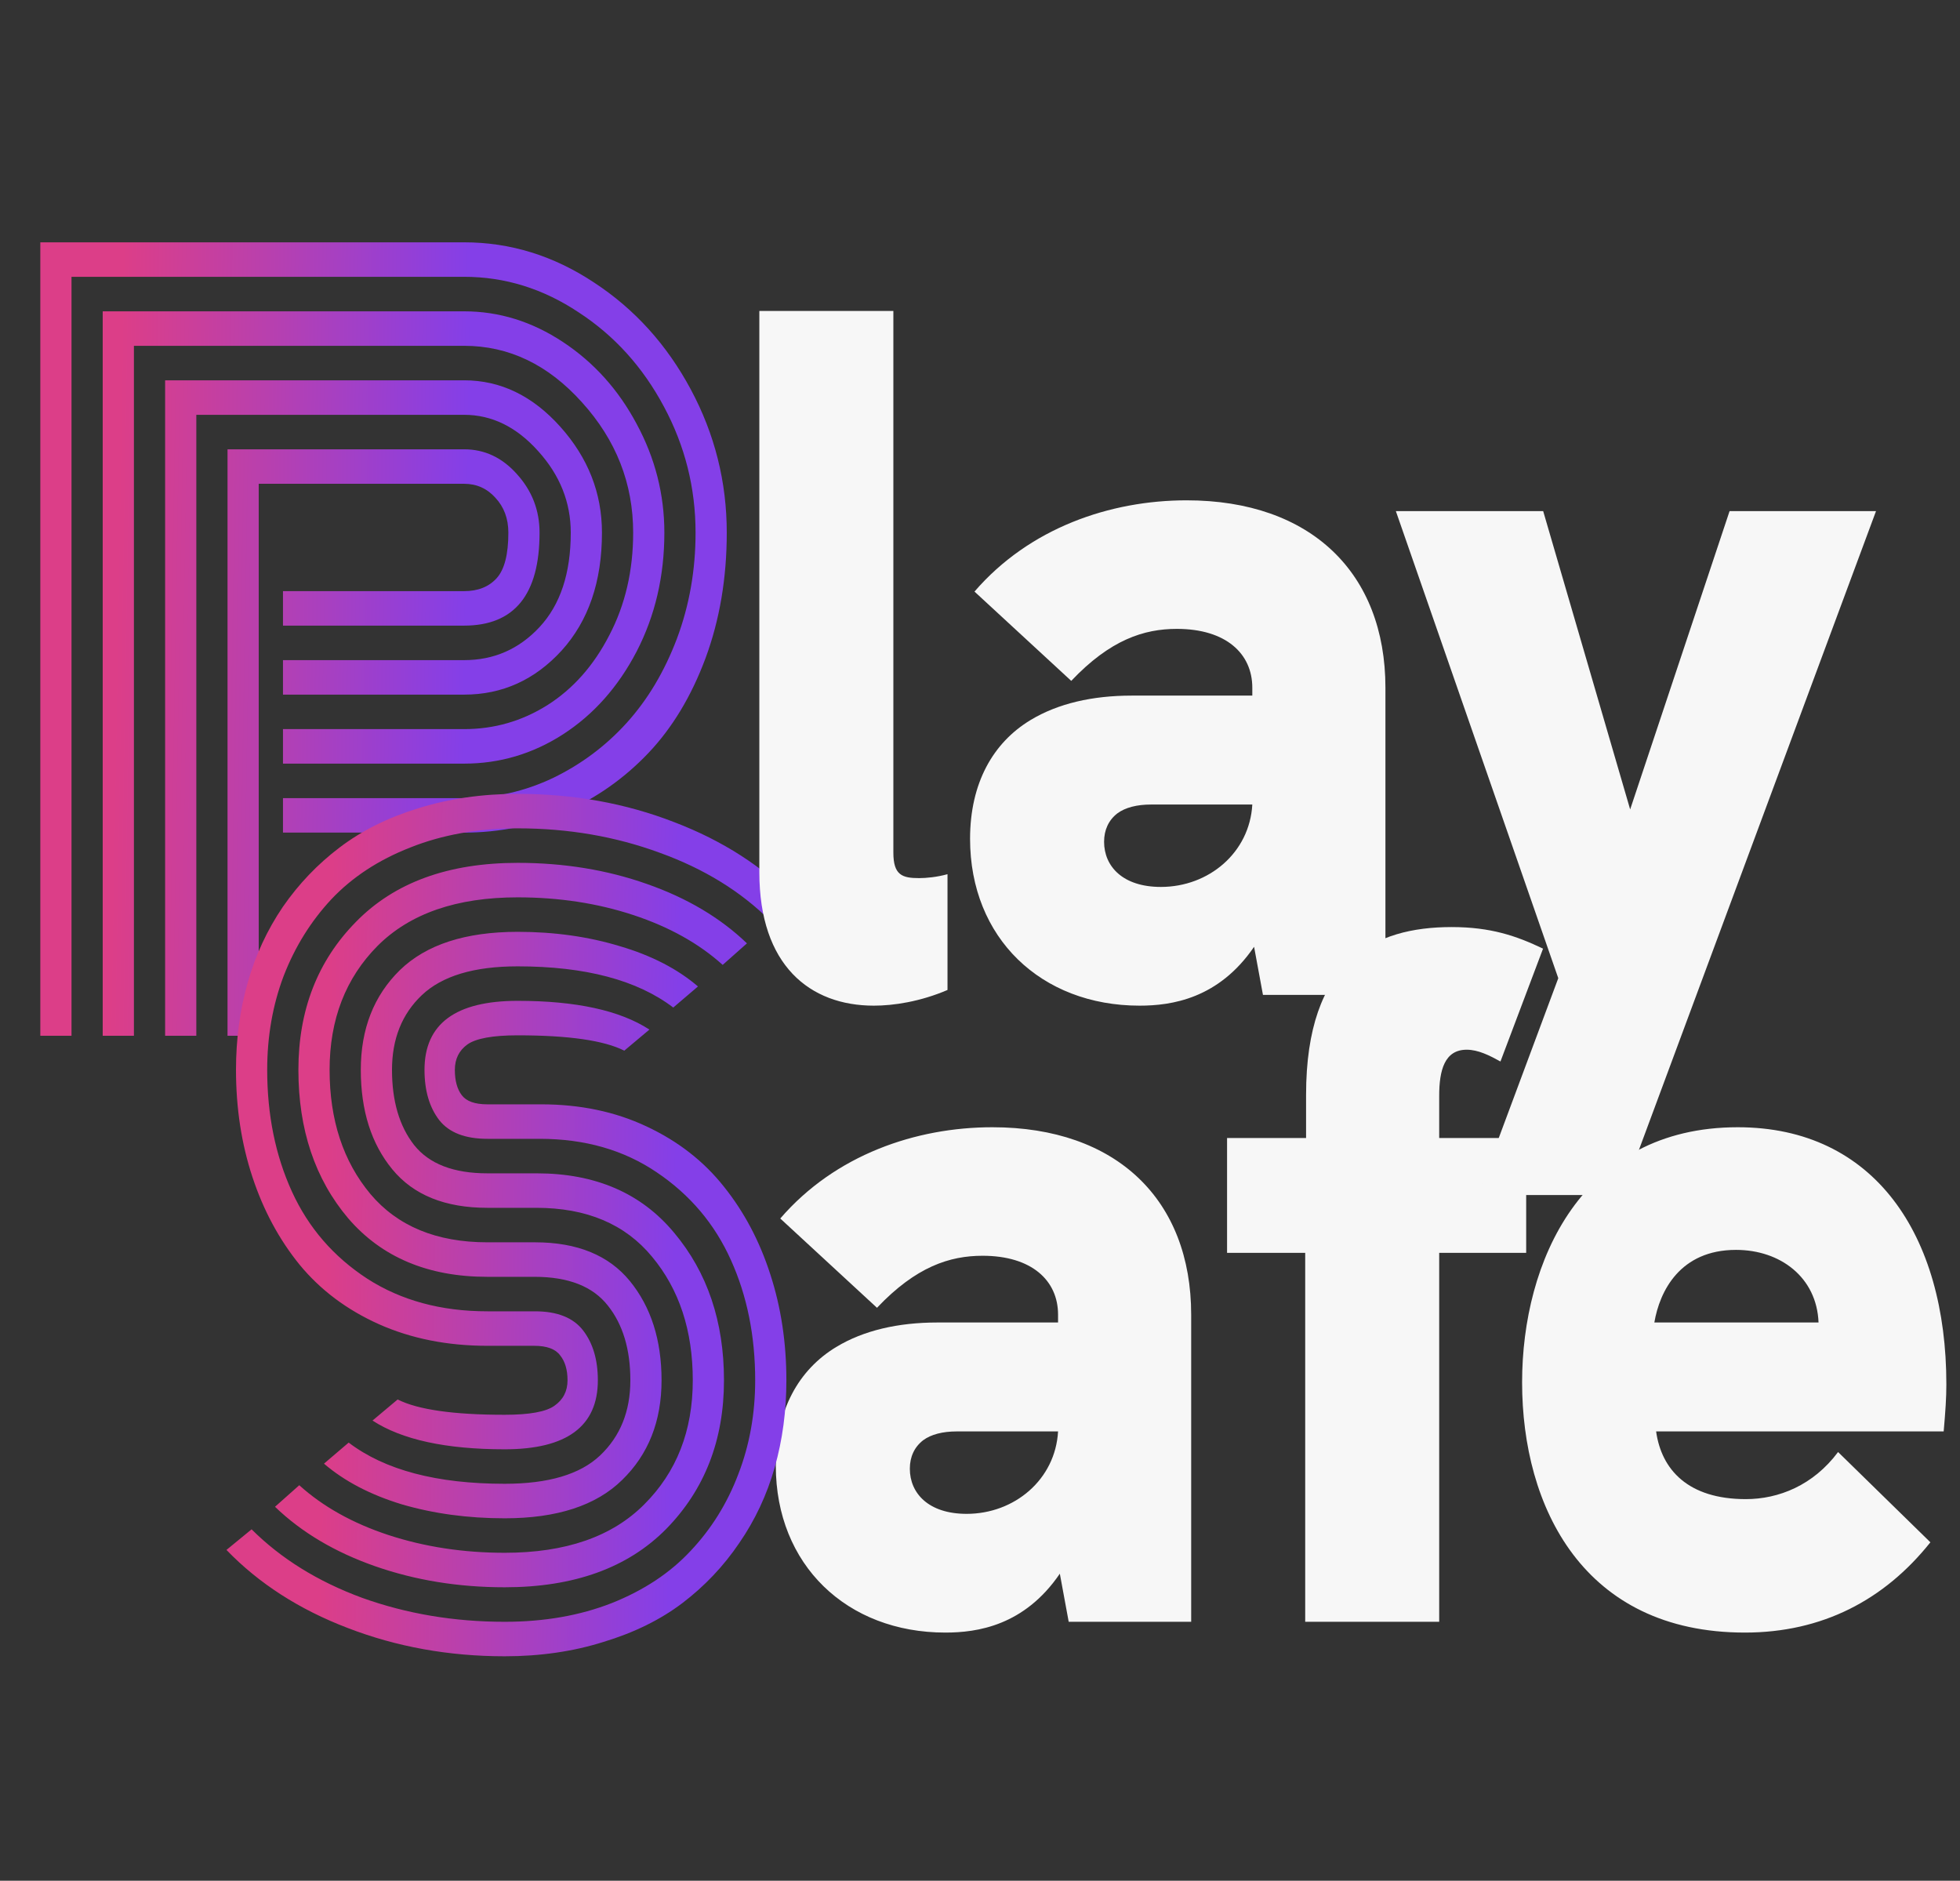 <svg width="74" height="71" viewBox="0 0 74 71" fill="none" xmlns="http://www.w3.org/2000/svg">
<rect x="0" y="0" width="74" height="71" fill="#333333" stroke="none"/>
<path d="M37.467 42.555C34.586 42.555 31.536 43.592 29.459 46L33.111 49.371C34.586 47.815 35.859 47.407 37.099 47.407C38.942 47.407 39.947 48.333 39.947 49.63V49.926H35.39C33.915 49.926 32.608 50.223 31.57 50.852C30.162 51.704 29.291 53.223 29.291 55.335C29.291 59.076 31.972 61.632 35.691 61.632C36.898 61.632 38.674 61.373 40.014 59.409L40.349 61.225H44.973V49.63C44.973 45.296 42.159 42.555 37.467 42.555ZM36.495 57.15C35.055 57.15 34.351 56.372 34.351 55.446C34.351 55.001 34.519 54.631 34.854 54.371C35.155 54.149 35.591 54.038 36.127 54.038H39.947C39.846 55.853 38.305 57.15 36.495 57.15ZM49.278 61.225H54.337V47.296H57.621V42.962H54.337V41.369C54.337 40.406 54.538 39.628 55.376 39.628C55.812 39.628 56.247 39.85 56.65 40.073L58.258 35.813C57.253 35.331 56.281 34.998 54.807 34.998C51.891 34.998 49.311 36.257 49.311 41.332V42.962H46.328V47.296H49.278V61.225ZM73.485 52.26C73.485 46.629 70.771 42.555 65.61 42.555C59.712 42.555 57.467 47.63 57.467 52.186C57.467 56.891 59.779 61.632 65.878 61.632C68.793 61.632 71.139 60.41 72.882 58.224L69.397 54.816C68.458 56.075 67.152 56.594 65.912 56.594C63.734 56.594 62.728 55.483 62.527 54.038H73.384C73.451 53.26 73.485 52.779 73.485 52.26ZM62.46 49.926C62.661 48.741 63.432 47.185 65.543 47.185C67.219 47.185 68.593 48.222 68.659 49.926H62.46ZM68.593 50.63L68.626 50.593L68.593 50.63Z" fill="#F7F7F7"/>
<path d="M10.684 24.921H17.524C18.647 24.921 19.596 24.505 20.371 23.673C21.156 22.828 21.549 21.641 21.549 20.109C21.549 18.964 21.14 17.939 20.322 17.034C19.504 16.118 18.571 15.66 17.524 15.66H7.412V39.101H6.234V14.357H17.524C18.898 14.357 20.109 14.942 21.156 16.112C22.203 17.282 22.727 18.614 22.727 20.109C22.727 21.954 22.22 23.438 21.205 24.559C20.191 25.668 18.964 26.223 17.524 26.223H10.684V24.921ZM10.684 27.525H17.524C18.658 27.525 19.705 27.224 20.665 26.621C21.636 26.006 22.416 25.126 23.005 23.98C23.605 22.834 23.905 21.544 23.905 20.109C23.905 18.252 23.261 16.612 21.974 15.19C20.698 13.767 19.215 13.055 17.524 13.055H5.056V39.101H3.878V11.753H17.524C18.844 11.753 20.087 12.139 21.254 12.911C22.422 13.682 23.349 14.713 24.036 16.003C24.734 17.294 25.083 18.662 25.083 20.109C25.083 21.749 24.734 23.244 24.036 24.595C23.338 25.933 22.411 26.977 21.254 27.724C20.109 28.46 18.866 28.828 17.524 28.828H10.684V27.525ZM10.684 30.13H17.524C18.691 30.13 19.809 29.877 20.878 29.37C21.947 28.852 22.874 28.158 23.66 27.29C24.456 26.41 25.088 25.349 25.558 24.107C26.027 22.853 26.261 21.52 26.261 20.109C26.261 18.421 25.863 16.835 25.067 15.352C24.27 13.857 23.196 12.669 21.843 11.789C20.502 10.897 19.062 10.45 17.524 10.45H2.7V39.101H1.522V9.148H17.524C19.269 9.148 20.905 9.655 22.432 10.668C23.959 11.668 25.176 13.013 26.081 14.701C26.986 16.389 27.439 18.192 27.439 20.109C27.439 21.822 27.172 23.401 26.637 24.848C26.103 26.283 25.383 27.477 24.478 28.43C23.572 29.382 22.52 30.124 21.32 30.654C20.12 31.173 18.855 31.432 17.524 31.432H10.684V30.13ZM9.768 39.101H8.59V16.962H17.524C18.298 16.962 18.964 17.276 19.52 17.903C20.087 18.53 20.371 19.265 20.371 20.109C20.371 22.449 19.422 23.618 17.524 23.618H10.684V22.316H17.524C18.047 22.316 18.456 22.153 18.751 21.828C19.046 21.502 19.193 20.929 19.193 20.109C19.193 19.579 19.029 19.139 18.702 18.789C18.386 18.439 17.993 18.264 17.524 18.264H9.768V39.101Z" fill="url(#paint0_linear_96_207)"/>
<path d="M20.38 42.992H18.4C17.56 42.992 16.955 42.757 16.584 42.287C16.213 41.805 16.027 41.172 16.027 40.388C16.027 38.651 17.2 37.783 19.545 37.783C21.749 37.783 23.407 38.145 24.519 38.868L23.57 39.664C22.807 39.278 21.465 39.085 19.545 39.085C18.607 39.085 17.975 39.2 17.647 39.429C17.331 39.658 17.173 39.978 17.173 40.388C17.173 40.798 17.26 41.117 17.435 41.346C17.609 41.575 17.931 41.69 18.4 41.69H20.429C21.901 41.69 23.227 41.967 24.405 42.522C25.594 43.077 26.57 43.836 27.334 44.801C28.097 45.754 28.681 46.857 29.084 48.111C29.488 49.353 29.69 50.686 29.69 52.108C29.69 53.266 29.543 54.363 29.248 55.401C28.953 56.437 28.506 57.39 27.906 58.258C27.317 59.127 26.603 59.88 25.763 60.519C24.934 61.147 23.941 61.635 22.785 61.985C21.64 62.346 20.396 62.527 19.055 62.527C16.949 62.527 14.975 62.171 13.131 61.46C11.299 60.761 9.772 59.778 8.55 58.512L9.499 57.734C10.612 58.843 12.002 59.705 13.671 60.32C15.351 60.923 17.145 61.225 19.055 61.225C20.549 61.225 21.896 60.989 23.096 60.519C24.307 60.037 25.299 59.38 26.074 58.548C26.859 57.716 27.459 56.751 27.874 55.654C28.299 54.556 28.512 53.374 28.512 52.108C28.512 50.432 28.206 48.919 27.596 47.569C26.985 46.206 26.052 45.103 24.797 44.258C23.554 43.414 22.081 42.992 20.38 42.992ZM18.4 44.295H20.265C22.48 44.295 24.209 45.042 25.452 46.538C26.706 48.033 27.334 49.89 27.334 52.108C27.334 54.363 26.608 56.233 25.157 57.716C23.707 59.187 21.672 59.922 19.055 59.922C17.309 59.922 15.678 59.657 14.162 59.127C12.646 58.596 11.386 57.849 10.383 56.883L11.299 56.069C12.193 56.878 13.317 57.505 14.669 57.951C16.033 58.397 17.495 58.62 19.055 58.62C21.356 58.62 23.112 58.011 24.323 56.793C25.545 55.575 26.156 54.014 26.156 52.108C26.156 50.227 25.643 48.672 24.617 47.442C23.603 46.212 22.147 45.597 20.249 45.597H18.4C16.807 45.597 15.613 45.115 14.817 44.15C14.02 43.185 13.622 41.931 13.622 40.388C13.622 38.844 14.113 37.59 15.095 36.626C16.087 35.661 17.571 35.178 19.545 35.178C20.931 35.178 22.218 35.359 23.407 35.721C24.596 36.071 25.578 36.577 26.352 37.24L25.419 38.036C24.056 36.999 22.098 36.481 19.545 36.481C17.898 36.481 16.693 36.843 15.929 37.566C15.177 38.278 14.8 39.218 14.8 40.388C14.8 41.569 15.079 42.516 15.635 43.227C16.202 43.939 17.124 44.295 18.4 44.295ZM18.4 46.899H20.2C21.792 46.899 22.987 47.388 23.783 48.364C24.579 49.341 24.977 50.589 24.977 52.108C24.977 53.652 24.481 54.906 23.489 55.871C22.507 56.836 21.029 57.318 19.055 57.318C17.669 57.318 16.377 57.143 15.177 56.793C13.988 56.432 13.006 55.919 12.232 55.255L13.164 54.46C14.528 55.497 16.491 56.015 19.055 56.015C20.702 56.015 21.901 55.66 22.654 54.948C23.418 54.225 23.799 53.278 23.799 52.108C23.799 50.939 23.516 49.998 22.949 49.287C22.381 48.563 21.46 48.202 20.183 48.202H18.4C16.164 48.202 14.413 47.466 13.148 45.995C11.893 44.512 11.266 42.643 11.266 40.388C11.266 38.133 11.992 36.27 13.442 34.799C14.893 33.315 16.927 32.574 19.545 32.574C21.291 32.574 22.916 32.839 24.421 33.37C25.937 33.9 27.197 34.648 28.201 35.613L27.285 36.426C26.39 35.619 25.267 34.992 23.914 34.545C22.561 34.099 21.105 33.876 19.545 33.876C17.244 33.876 15.482 34.485 14.26 35.703C13.05 36.921 12.444 38.483 12.444 40.388C12.444 42.281 12.957 43.842 13.982 45.072C15.008 46.29 16.48 46.899 18.4 46.899ZM18.4 49.504H20.2C21.04 49.504 21.645 49.745 22.016 50.227C22.387 50.71 22.572 51.337 22.572 52.108C22.572 53.845 21.4 54.713 19.055 54.713C16.84 54.713 15.177 54.352 14.064 53.628L15.013 52.832C15.777 53.218 17.124 53.41 19.055 53.41C19.992 53.41 20.62 53.296 20.936 53.067C21.263 52.838 21.427 52.518 21.427 52.108C21.427 51.711 21.334 51.397 21.149 51.168C20.974 50.927 20.647 50.806 20.167 50.806H18.4C16.895 50.806 15.531 50.535 14.309 49.992C13.099 49.45 12.101 48.702 11.315 47.749C10.541 46.797 9.946 45.693 9.532 44.439C9.117 43.185 8.91 41.835 8.91 40.388C8.91 39.23 9.057 38.133 9.352 37.096C9.646 36.059 10.088 35.106 10.677 34.238C11.277 33.37 11.992 32.622 12.82 31.995C13.661 31.356 14.653 30.862 15.798 30.512C16.955 30.15 18.204 29.969 19.545 29.969C21.651 29.969 23.619 30.325 25.452 31.036C27.285 31.736 28.812 32.719 30.033 33.985L29.084 34.763C27.972 33.653 26.581 32.797 24.912 32.194C23.243 31.579 21.454 31.271 19.545 31.271C18.051 31.271 16.698 31.513 15.488 31.995C14.288 32.465 13.295 33.117 12.51 33.949C11.735 34.781 11.135 35.745 10.71 36.843C10.295 37.94 10.088 39.122 10.088 40.388C10.088 42.088 10.399 43.619 11.021 44.982C11.643 46.345 12.591 47.442 13.868 48.274C15.144 49.094 16.655 49.504 18.4 49.504Z" fill="url(#paint1_linear_96_207)"/>
<path d="M32.992 37.965C33.729 37.965 34.734 37.817 35.773 37.373V33.002C35.371 33.113 34.969 33.15 34.701 33.15C34.064 33.15 33.729 33.039 33.729 32.187V11.739H28.669V32.928C28.669 36.447 30.579 37.965 32.992 37.965ZM44.801 18.888C41.919 18.888 38.87 19.925 36.792 22.333L40.445 25.704C41.919 24.148 43.193 23.741 44.432 23.741C46.276 23.741 47.281 24.667 47.281 25.963V26.26H42.724C41.249 26.26 39.942 26.556 38.903 27.186C37.496 28.038 36.625 29.557 36.625 31.668C36.625 35.41 39.306 37.965 43.025 37.965C44.231 37.965 46.007 37.706 47.348 35.743L47.683 37.558H52.307V25.963C52.307 21.629 49.492 18.888 44.801 18.888ZM43.829 33.483C42.388 33.483 41.685 32.705 41.685 31.779C41.685 31.335 41.852 30.964 42.187 30.705C42.489 30.483 42.925 30.372 43.461 30.372H47.281C47.18 32.187 45.639 33.483 43.829 33.483ZM55.783 45.115H61.245L70.829 19.296H65.3L61.547 30.557L58.263 19.296H52.701L58.833 36.928L55.783 45.115Z" fill="#F7F7F7"/>
<defs>
<linearGradient id="paint0_linear_96_207" x1="4.6" y1="11.319" x2="17.803" y2="11.543" gradientUnits="userSpaceOnUse">
<stop stop-color="#DC3E88"/>
<stop offset="0.419" stop-color="#B840AE"/>
<stop offset="1" stop-color="#843FE8"/>
</linearGradient>
<linearGradient id="paint1_linear_96_207" x1="12.512" y1="33.442" x2="25.715" y2="33.666" gradientUnits="userSpaceOnUse">
<stop stop-color="#DC3E88"/>
<stop offset="0.419" stop-color="#B840AE"/>
<stop offset="1" stop-color="#843FE8"/>
</linearGradient>
</defs>
</svg>
